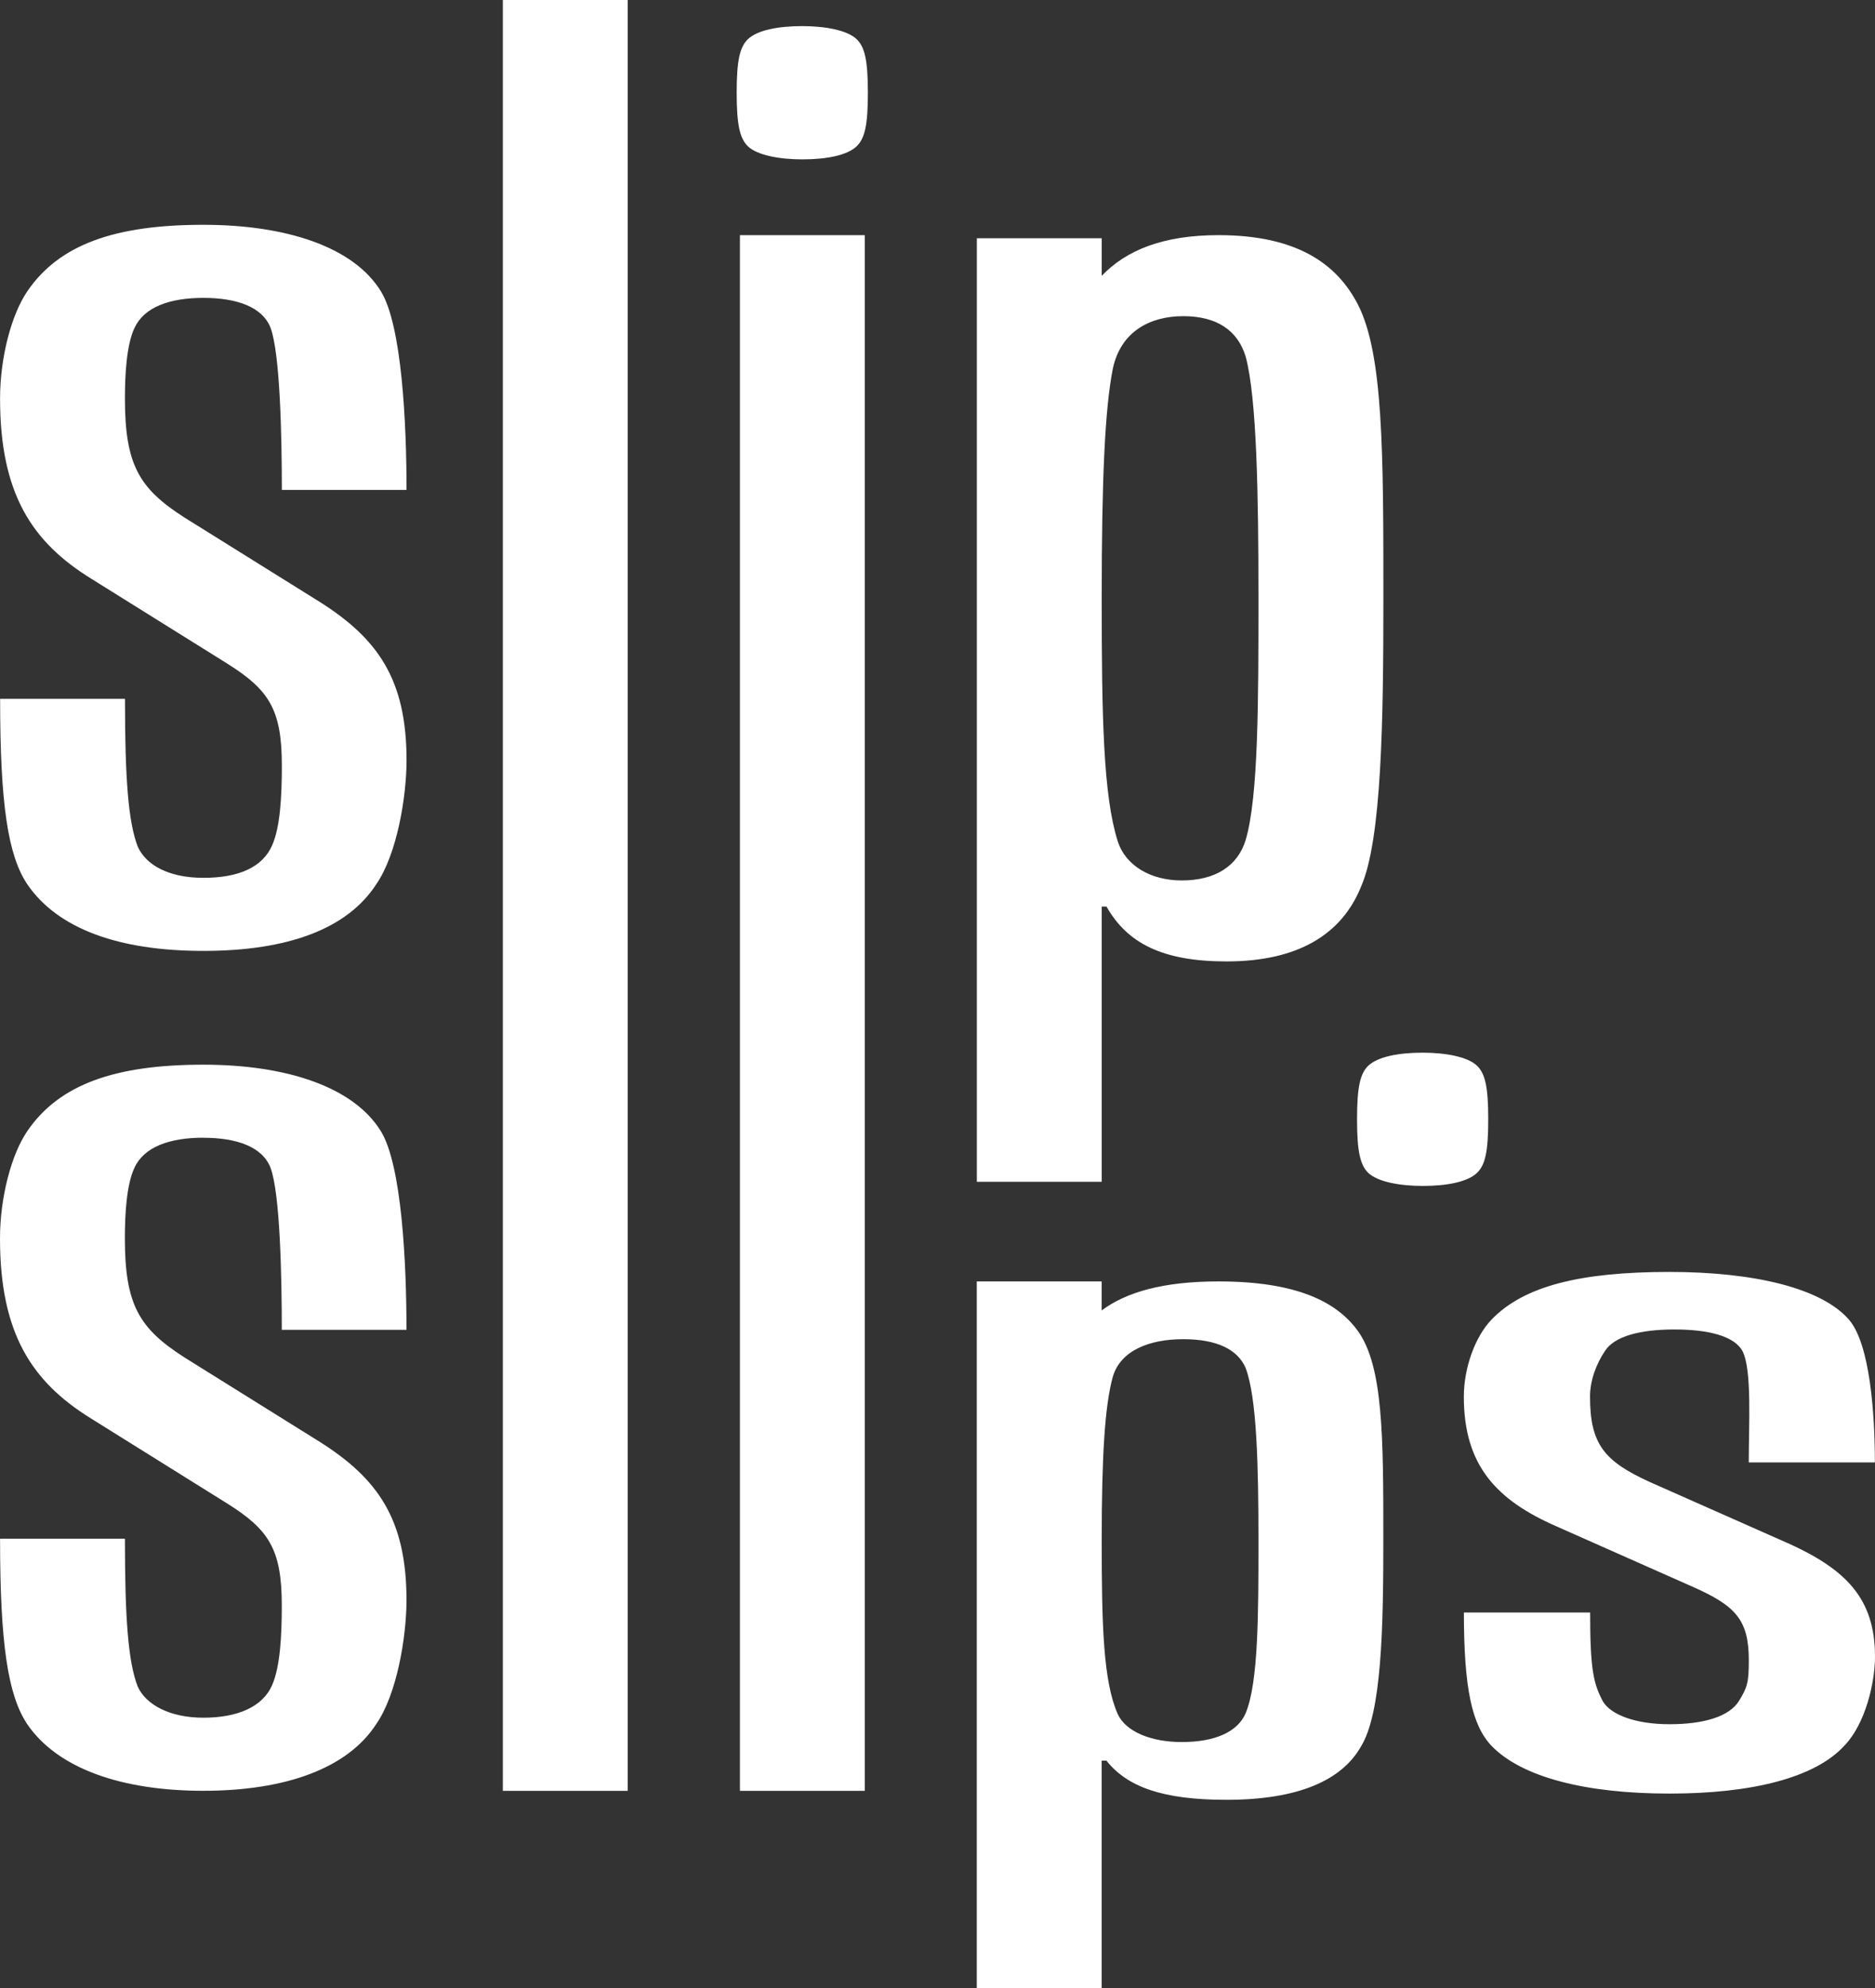 <svg xmlns="http://www.w3.org/2000/svg" width="233" height="247" viewBox="0 0 233 247" fill="none"><rect x="0" y="0" width="233" height="247" fill="#333333" stroke="none"/><path d="M16.715 40.735C15.716 42.85 15.524 46.577 15.524 49.502C15.524 57.773 17.317 60.698 22.879 64.268L39.785 74.811C46.941 79.354 50.52 84.394 50.52 94.447C50.52 98.99 49.336 106.132 46.75 109.866C43.172 115.382 35.817 118.137 25.274 118.137C14.731 118.137 7.171 115.382 3.394 109.866C0.999 106.288 0.014 99.97 0.014 86.822H15.531C15.531 96.719 15.935 102.078 17.111 105.167C18.118 107.431 20.902 109.057 25.274 109.057C29.646 109.057 32.629 107.758 33.826 105.003C34.818 102.732 35.024 98.997 35.024 95.107C35.024 88.121 33.415 85.694 28.25 82.449L11.344 71.9C3.989 67.356 0.007 61.358 0.007 49.509C0.007 44.476 1.396 39.123 3.387 36.199C7.355 30.356 14.32 27.928 25.267 27.928C35.598 27.928 43.959 30.682 47.338 36.199C49.939 40.422 50.52 52.59 50.52 60.868H35.024C35.024 54.216 34.811 43.986 33.628 40.742C32.629 38.144 29.454 37.008 25.274 37.008C21.094 37.008 17.905 38.144 16.722 40.742L16.715 40.735ZM62.487 222.487H78.004V0H62.487V222.487ZM91.949 222.487H107.466V29.213H91.949V222.487ZM99.7 3.244C96.724 3.244 94.131 3.734 92.934 4.87C91.942 5.843 91.545 7.468 91.545 11.522C91.545 15.575 91.949 17.201 92.934 18.174C94.131 19.31 96.916 19.799 99.7 19.799C102.683 19.799 105.269 19.31 106.453 18.174C107.459 17.201 107.849 15.575 107.849 11.522C107.849 7.468 107.459 5.843 106.453 4.87C105.269 3.734 102.492 3.244 99.7 3.244ZM136.906 146.824H121.389V29.603H136.906V34.267C139.932 31.101 144.509 29.213 151.417 29.213C161.167 29.213 166.134 32.784 168.734 37.817C171.909 43.979 171.909 56.317 171.909 74.328C171.909 89.421 171.71 104.35 169.117 110.193C166.736 116.042 161.358 119.443 152.416 119.443C144.452 119.443 140.081 117.178 137.501 112.628H136.906V146.817V146.824ZM138.295 45.768C137.296 50.801 136.906 59.562 136.906 74.328C136.906 89.094 137.098 98.834 138.897 104.513C139.889 107.594 143.056 109.383 146.847 109.383C151.021 109.383 153.812 107.594 154.797 104.35C156.384 98.997 156.384 86.986 156.384 74.328C156.384 61.67 156.193 49.495 154.797 44.306C153.812 41.061 151.226 39.279 147.039 39.279C142.851 39.279 139.28 41.225 138.295 45.768ZM168.727 165.339C171.902 169.74 171.902 178.543 171.902 191.4C171.902 202.176 171.703 212.832 169.11 216.999C166.729 221.173 161.351 223.601 152.409 223.601C144.445 223.601 140.074 221.983 137.494 218.738H136.899V247H121.382V159.198H136.899V162.804C139.925 160.547 144.502 159.198 151.41 159.198C161.16 159.198 166.127 161.747 168.727 165.339ZM156.384 191.4C156.384 182.135 156.193 173.68 154.797 169.967C153.812 167.653 151.226 166.375 147.039 166.375C142.851 166.375 139.28 167.76 138.295 171.004C137.296 174.596 136.906 180.85 136.906 191.393C136.906 201.935 137.098 208.885 138.897 212.945C139.889 215.139 143.056 216.424 146.847 216.424C151.021 216.424 153.812 215.146 154.797 212.832C156.384 209.013 156.384 200.437 156.384 191.4ZM25.267 141.351C29.447 141.351 32.622 142.487 33.621 145.085C34.811 148.329 35.017 158.559 35.017 165.211H50.513C50.513 156.933 49.932 144.758 47.331 140.541C43.951 135.025 35.59 132.271 25.26 132.271C14.313 132.271 7.348 134.706 3.38 140.541C1.389 143.466 0 148.819 0 153.852C0 165.701 3.982 171.7 11.337 176.243L28.243 186.792C33.408 190.037 35.017 192.465 35.017 199.45C35.017 203.34 34.804 207.075 33.819 209.346C32.622 212.101 29.447 213.4 25.267 213.4C21.087 213.4 18.111 211.774 17.104 209.51C15.921 206.421 15.524 201.069 15.524 191.165H0.007C0.007 204.313 0.999 210.638 3.387 214.209C7.163 219.725 15.113 222.48 25.267 222.48C35.42 222.48 43.165 219.725 46.743 214.209C49.336 210.475 50.513 203.333 50.513 198.79C50.513 188.73 46.934 183.697 39.778 179.154L22.872 168.611C17.31 165.033 15.517 162.116 15.517 153.845C15.517 150.92 15.709 147.193 16.708 145.078C17.898 142.48 21.087 141.344 25.26 141.344L25.267 141.351ZM222.124 191.698L205.026 184.123C199.393 181.553 197.587 179.459 197.587 173.517C197.587 171.416 198.416 169.371 199.436 167.852C200.626 165.985 203.857 165.168 208.08 165.168C212.303 165.168 215.52 165.985 216.533 167.852C217.724 170.18 217.313 176.896 217.313 181.681H232.986C232.986 175.732 232.391 166.993 229.776 163.962C226.354 160 217.901 158.02 207.457 158.02C196.382 158.02 189.339 159.766 185.329 163.962C183.316 166.063 181.906 169.911 181.906 173.524C181.906 182.036 185.938 186.345 193.378 189.611L210.475 197.193C215.697 199.521 217.32 201.267 217.32 206.286C217.32 209.084 217.1 209.673 216.108 211.299C214.896 213.279 211.68 214.209 207.464 214.209C203.248 214.209 200.222 213.045 199.209 211.412C198.019 209.197 197.601 207.444 197.601 200.33H181.913C181.913 209.772 182.913 214.316 185.336 216.886C189.155 220.847 197.19 222.827 207.464 222.827C217.738 222.827 225.56 220.847 229.181 216.886C231.795 214.202 233 209.069 233 205.804C233 198.577 229.379 194.963 222.138 191.698H222.124ZM184.939 139.058C184.939 135.004 184.549 133.378 183.55 132.406C182.367 131.27 179.582 130.78 176.798 130.78C173.815 130.78 171.229 131.27 170.024 132.406C169.032 133.378 168.635 135.004 168.635 139.058C168.635 143.111 169.039 144.737 170.024 145.71C171.221 146.845 174.006 147.335 176.798 147.335C179.781 147.335 182.367 146.845 183.55 145.71C184.549 144.737 184.939 143.111 184.939 139.058Z" fill="white"></path></svg>